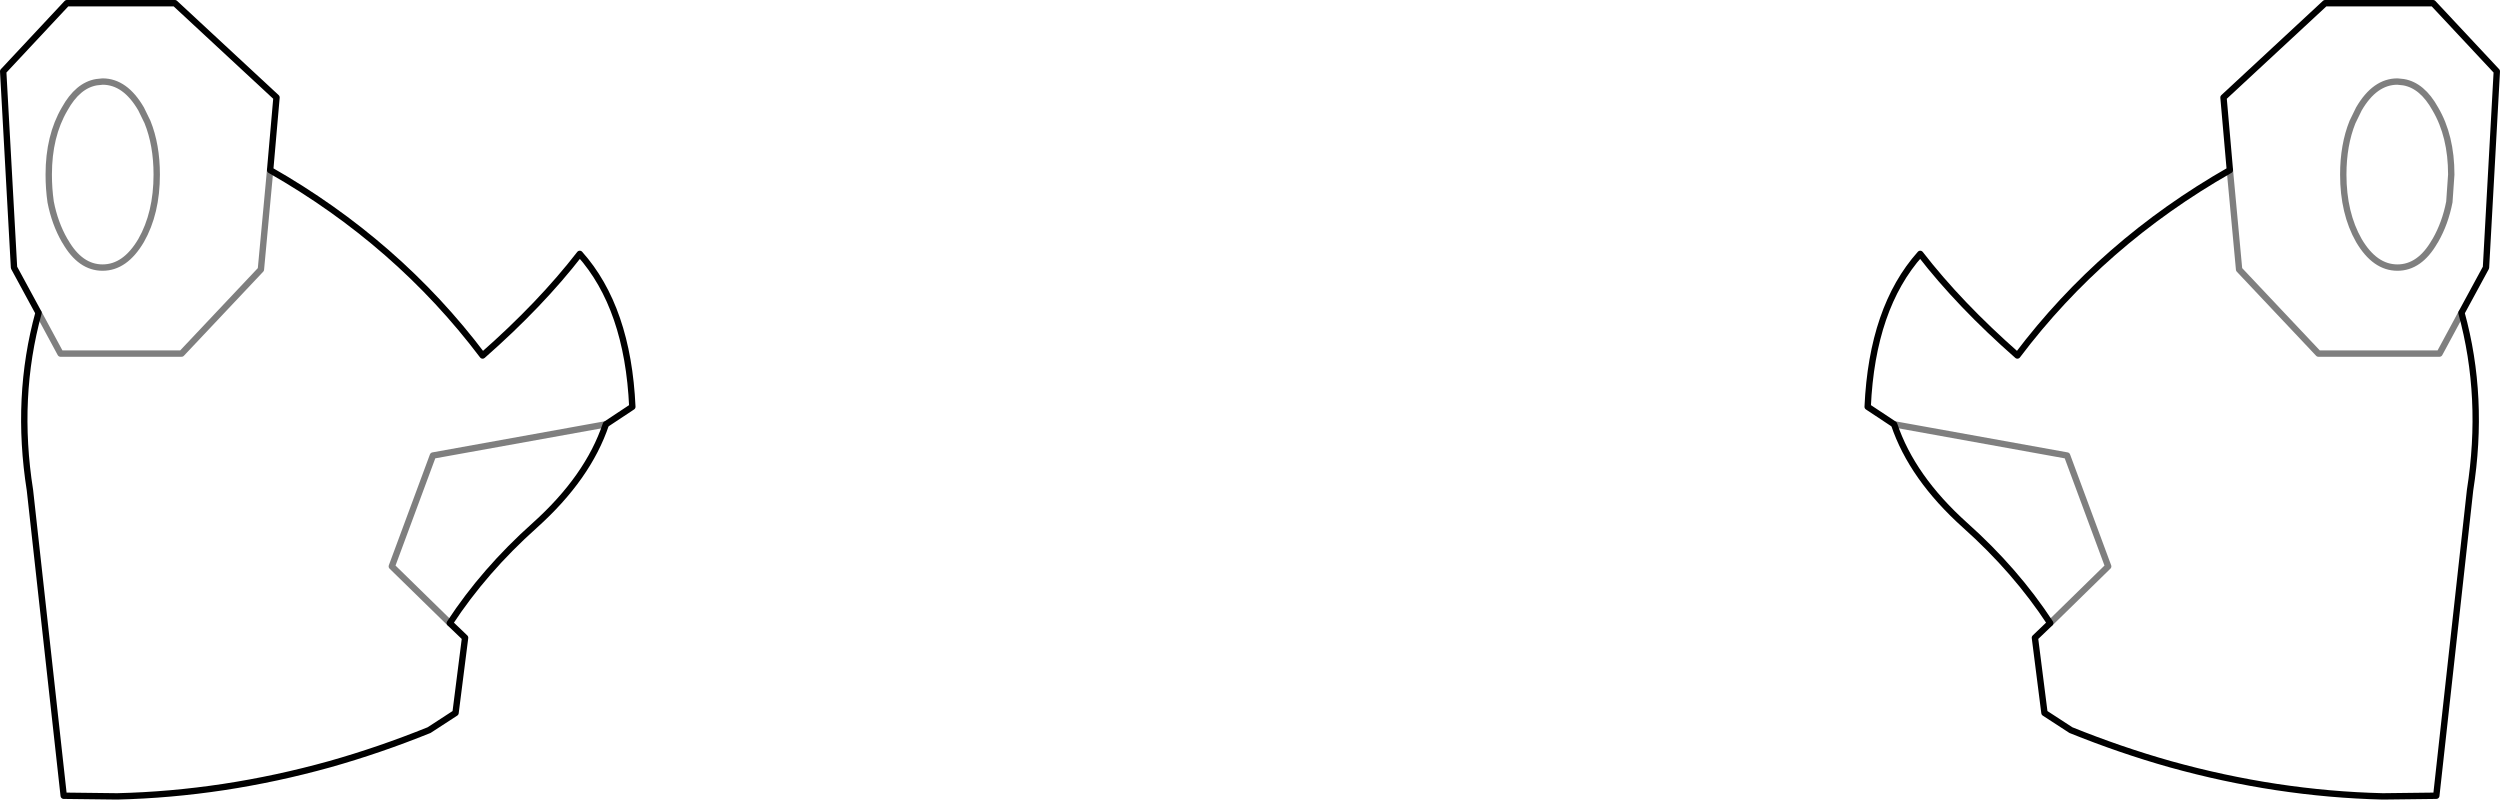 <?xml version="1.0" encoding="UTF-8" standalone="no"?>
<svg xmlns:xlink="http://www.w3.org/1999/xlink" height="125.5px" width="392.4px" xmlns="http://www.w3.org/2000/svg">
  <g transform="matrix(1.0, 0.0, 0.0, 1.0, -203.7, -246.8)">
    <path d="M585.6 247.3 L595.6 258.0 593.9 288.8 590.05 295.9 Q593.7 309.15 591.4 323.75 L586.1 371.7 577.7 371.8 Q561.05 371.4 544.35 366.75 536.55 364.55 528.75 361.4 L524.6 358.7 523.1 346.9 525.5 344.6 Q520.1 336.35 512.15 329.25 503.8 321.75 501.0 313.4 L496.85 310.65 Q497.55 295.1 505.1 286.65 511.25 294.6 520.35 302.6 533.7 284.9 553.7 273.5 L552.7 262.1 568.65 247.3 585.6 247.3 M246.1 273.5 L247.1 262.1 231.15 247.3 214.2 247.3 204.2 258.0 205.9 288.8 209.75 295.9 Q206.1 309.15 208.4 323.75 L213.7 371.7 222.1 371.8 Q238.75 371.4 255.45 366.75 263.25 364.55 271.05 361.4 L275.2 358.7 276.7 346.9 274.3 344.6 Q279.7 336.35 287.65 329.25 296.0 321.75 298.8 313.4 L302.95 310.65 Q302.25 295.1 294.7 286.65 288.55 294.6 279.45 302.6 266.1 284.9 246.1 273.5" fill="none" stroke="#000000" stroke-linecap="round" stroke-linejoin="round" stroke-width="1.0"/>
    <path d="M580.95 259.7 Q583.9 260.2 585.95 263.9 588.45 268.15 588.45 274.2 L588.15 278.5 Q587.5 281.85 585.95 284.55 L585.85 284.7 Q583.5 288.8 580.0 288.8 576.45 288.8 573.95 284.55 571.5 280.25 571.5 274.2 571.5 269.55 572.95 265.95 L573.95 263.9 Q576.45 259.6 580.0 259.6 L580.95 259.7 M590.05 295.9 L586.6 302.3 567.6 302.3 555.15 289.1 553.7 273.5 M525.5 344.6 L534.6 335.7 528.15 318.3 501.0 313.4 M209.75 295.9 L213.2 302.3 232.2 302.3 244.65 289.1 246.1 273.5 M274.3 344.6 L265.2 335.7 271.65 318.3 298.8 313.4 M225.85 263.9 Q223.35 259.6 219.8 259.6 L218.85 259.7 Q215.9 260.2 213.85 263.9 211.35 268.15 211.35 274.2 211.35 276.4 211.65 278.5 212.3 281.85 213.85 284.55 L213.95 284.7 Q216.3 288.8 219.8 288.8 223.35 288.8 225.85 284.55 228.3 280.25 228.3 274.2 228.3 269.55 226.85 265.95 L225.85 263.9" fill="none" stroke="#000000" stroke-linecap="round" stroke-linejoin="round" stroke-opacity="0.502" stroke-width="1.0"/>
  </g>
</svg>
